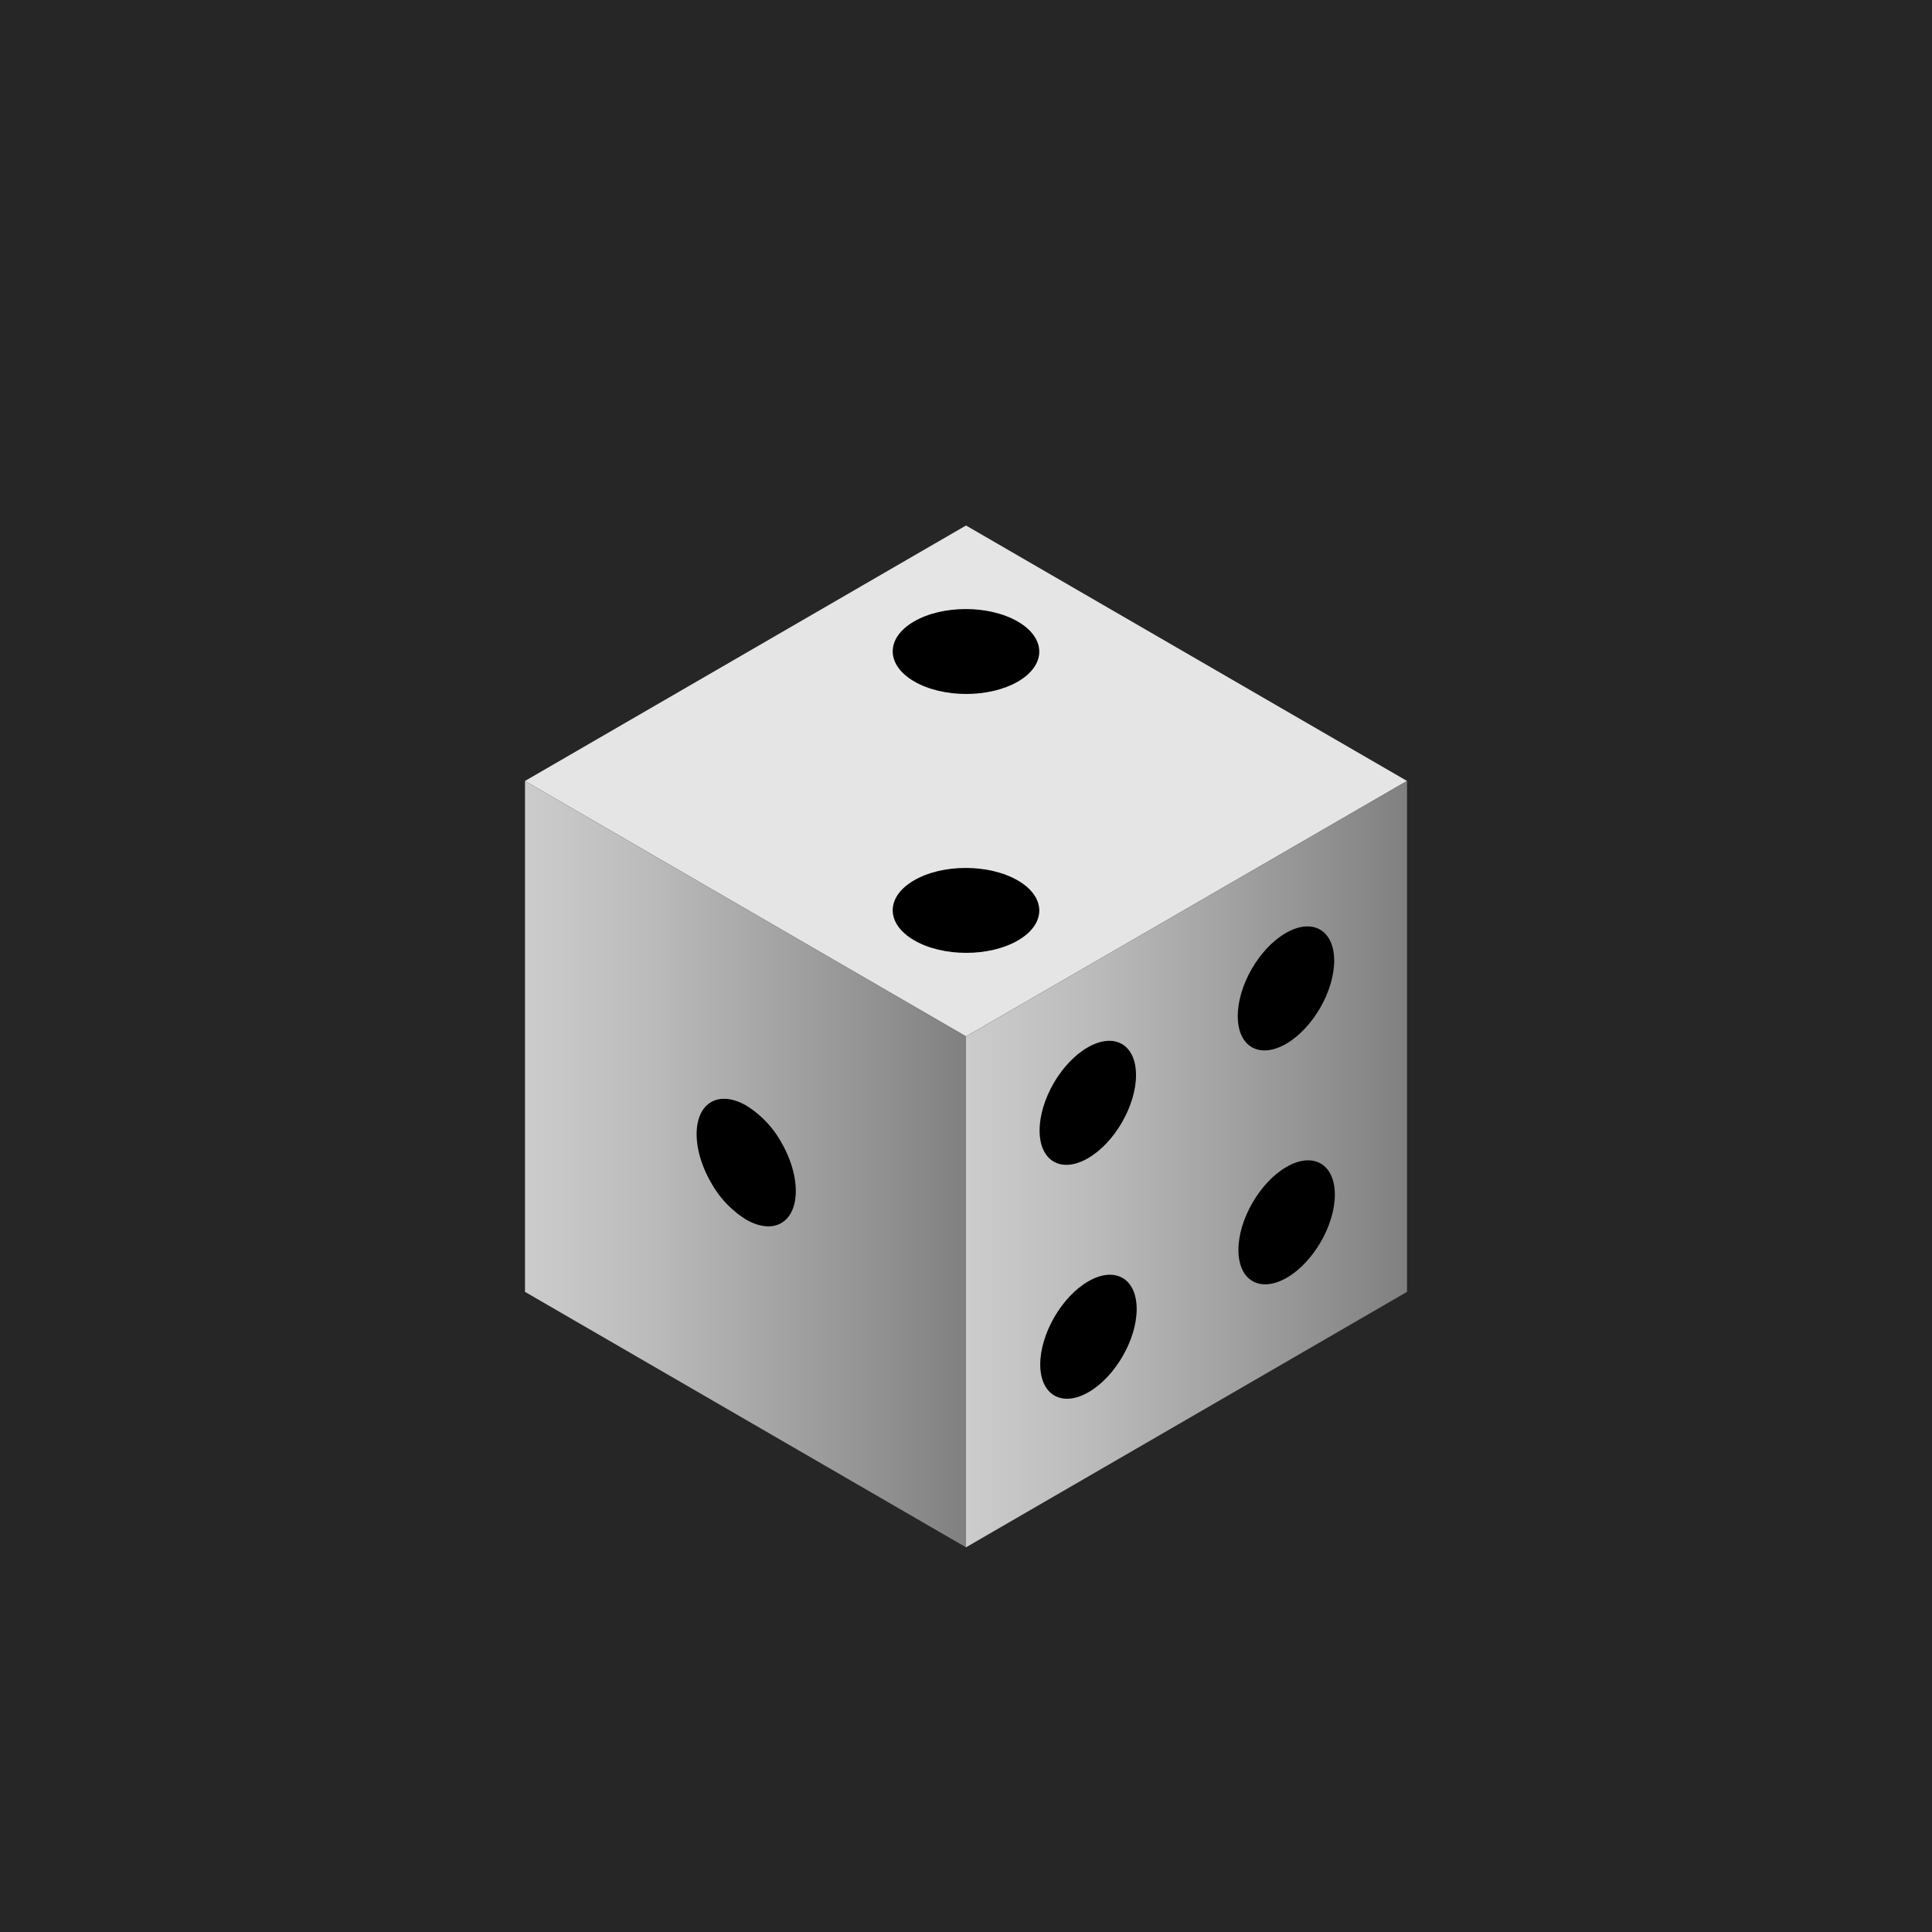<?xml version="1.0" encoding="UTF-8"?>
<svg width="512" height="512" viewBox="0 0 512 512" xmlns="http://www.w3.org/2000/svg" xmlns:xlink="http://www.w3.org/1999/xlink">
  <defs>
    <style>.bg-cls-1{fill:#262626;}</style>
    <style>.dice-cls-1{fill:#e5e5e5;}.dice-cls-2{fill:url(#dice-linear-gradient);}.dice-cls-3{fill:url(#dice-linear-gradient-2);}</style><linearGradient id="dice-linear-gradient" x1="139.127" y1="308.507" x2="256" y2="308.507" gradientUnits="userSpaceOnUse"><stop offset="0" stop-color="#ccc"/><stop offset="0.273" stop-color="#bcbcbc"/><stop offset="0.805" stop-color="#919191"/><stop offset="1" stop-color="gray"/></linearGradient><linearGradient id="dice-linear-gradient-2" x1="256" y1="308.507" x2="372.873" y2="308.507" xlink:href="#dice-linear-gradient"/>
  </defs>
  <g id="bg-Backgrounds"><g id="bg-Backgrounds"><rect id="bg-Black" class="bg-cls-1" width="512" height="512"/></g></g>
  <g id="dice-Dice"><g id="dice-Dice"><g id="dice-White"><path class="dice-cls-1" d="M256,274.658l116.873-67.698L256,139.263,139.127,206.961Z"/><polygon class="dice-cls-2" points="139.127 206.961 139.127 342.356 256 410.053 256 274.658 139.127 206.961"/><polygon class="dice-cls-3" points="372.873 206.961 256 274.658 256 410.053 372.873 342.356 372.873 206.961"/></g></g></g>
  <g id="pattern-Pattern"><g id="pattern-Pattern"><g id="pattern-Right"><g id="pattern-Four"><path d="M340.75,247.262c7.056-4.074,12.8-.829,12.823,7.303.02,8.104-5.684,17.985-12.738,22.058s-12.794.802-12.817-7.303C327.996,261.186,333.697,251.333,340.75,247.262Z"/><path d="M340.927,309.248c7.056-4.072,12.8-.8,12.821,7.306.025,8.103-5.681,17.986-12.732,22.058-7.059,4.072-12.798.799-12.82-7.305C328.17,323.205,333.877,313.322,340.927,309.248Z"/><path d="M288.32,306.945c-7.05,4.072-12.797.799-12.815-7.306-.026-8.132,5.681-17.989,12.732-22.057,7.053-4.074,12.8-.829,12.821,7.303C301.08,292.99,295.376,302.871,288.32,306.945Z"/><path d="M288.411,339.567c7.059-4.071,12.795-.797,12.82,7.306s-5.678,17.986-12.735,22.058c-7.05,4.074-12.798.8-12.823-7.305C275.654,353.524,281.361,343.64,288.411,339.567Z"/></g></g><g id="pattern-Left"><path id="pattern-One" d="M207.073,302.774a26.694,26.694,0,0,0-9.277-9.773c-3.361-1.942-6.727-2.413-9.299-.952-5.155,2.939-5.178,12.493-.063,21.343a26.693,26.693,0,0,0,9.288,9.798c3.361,1.941,6.722,2.408,9.288.946C212.166,321.199,212.194,311.644,207.073,302.774Z"/></g><g id="pattern-Top"><g id="pattern-Two"><path d="M269.696,233.312c-7.618-4.398-19.918-4.396-27.483,0-7.551,4.388-7.511,11.514.103,15.911,7.6,4.39,19.905,4.389,27.456,0C277.337,244.826,277.298,237.701,269.696,233.312Z"/><path d="M269.696,164.704c-7.618-4.398-19.918-4.396-27.483,0-7.551,4.388-7.511,11.514.103,15.911,7.6,4.39,19.905,4.389,27.456,0C277.337,176.218,277.298,169.093,269.696,164.704Z"/></g></g></g></g>
</svg>